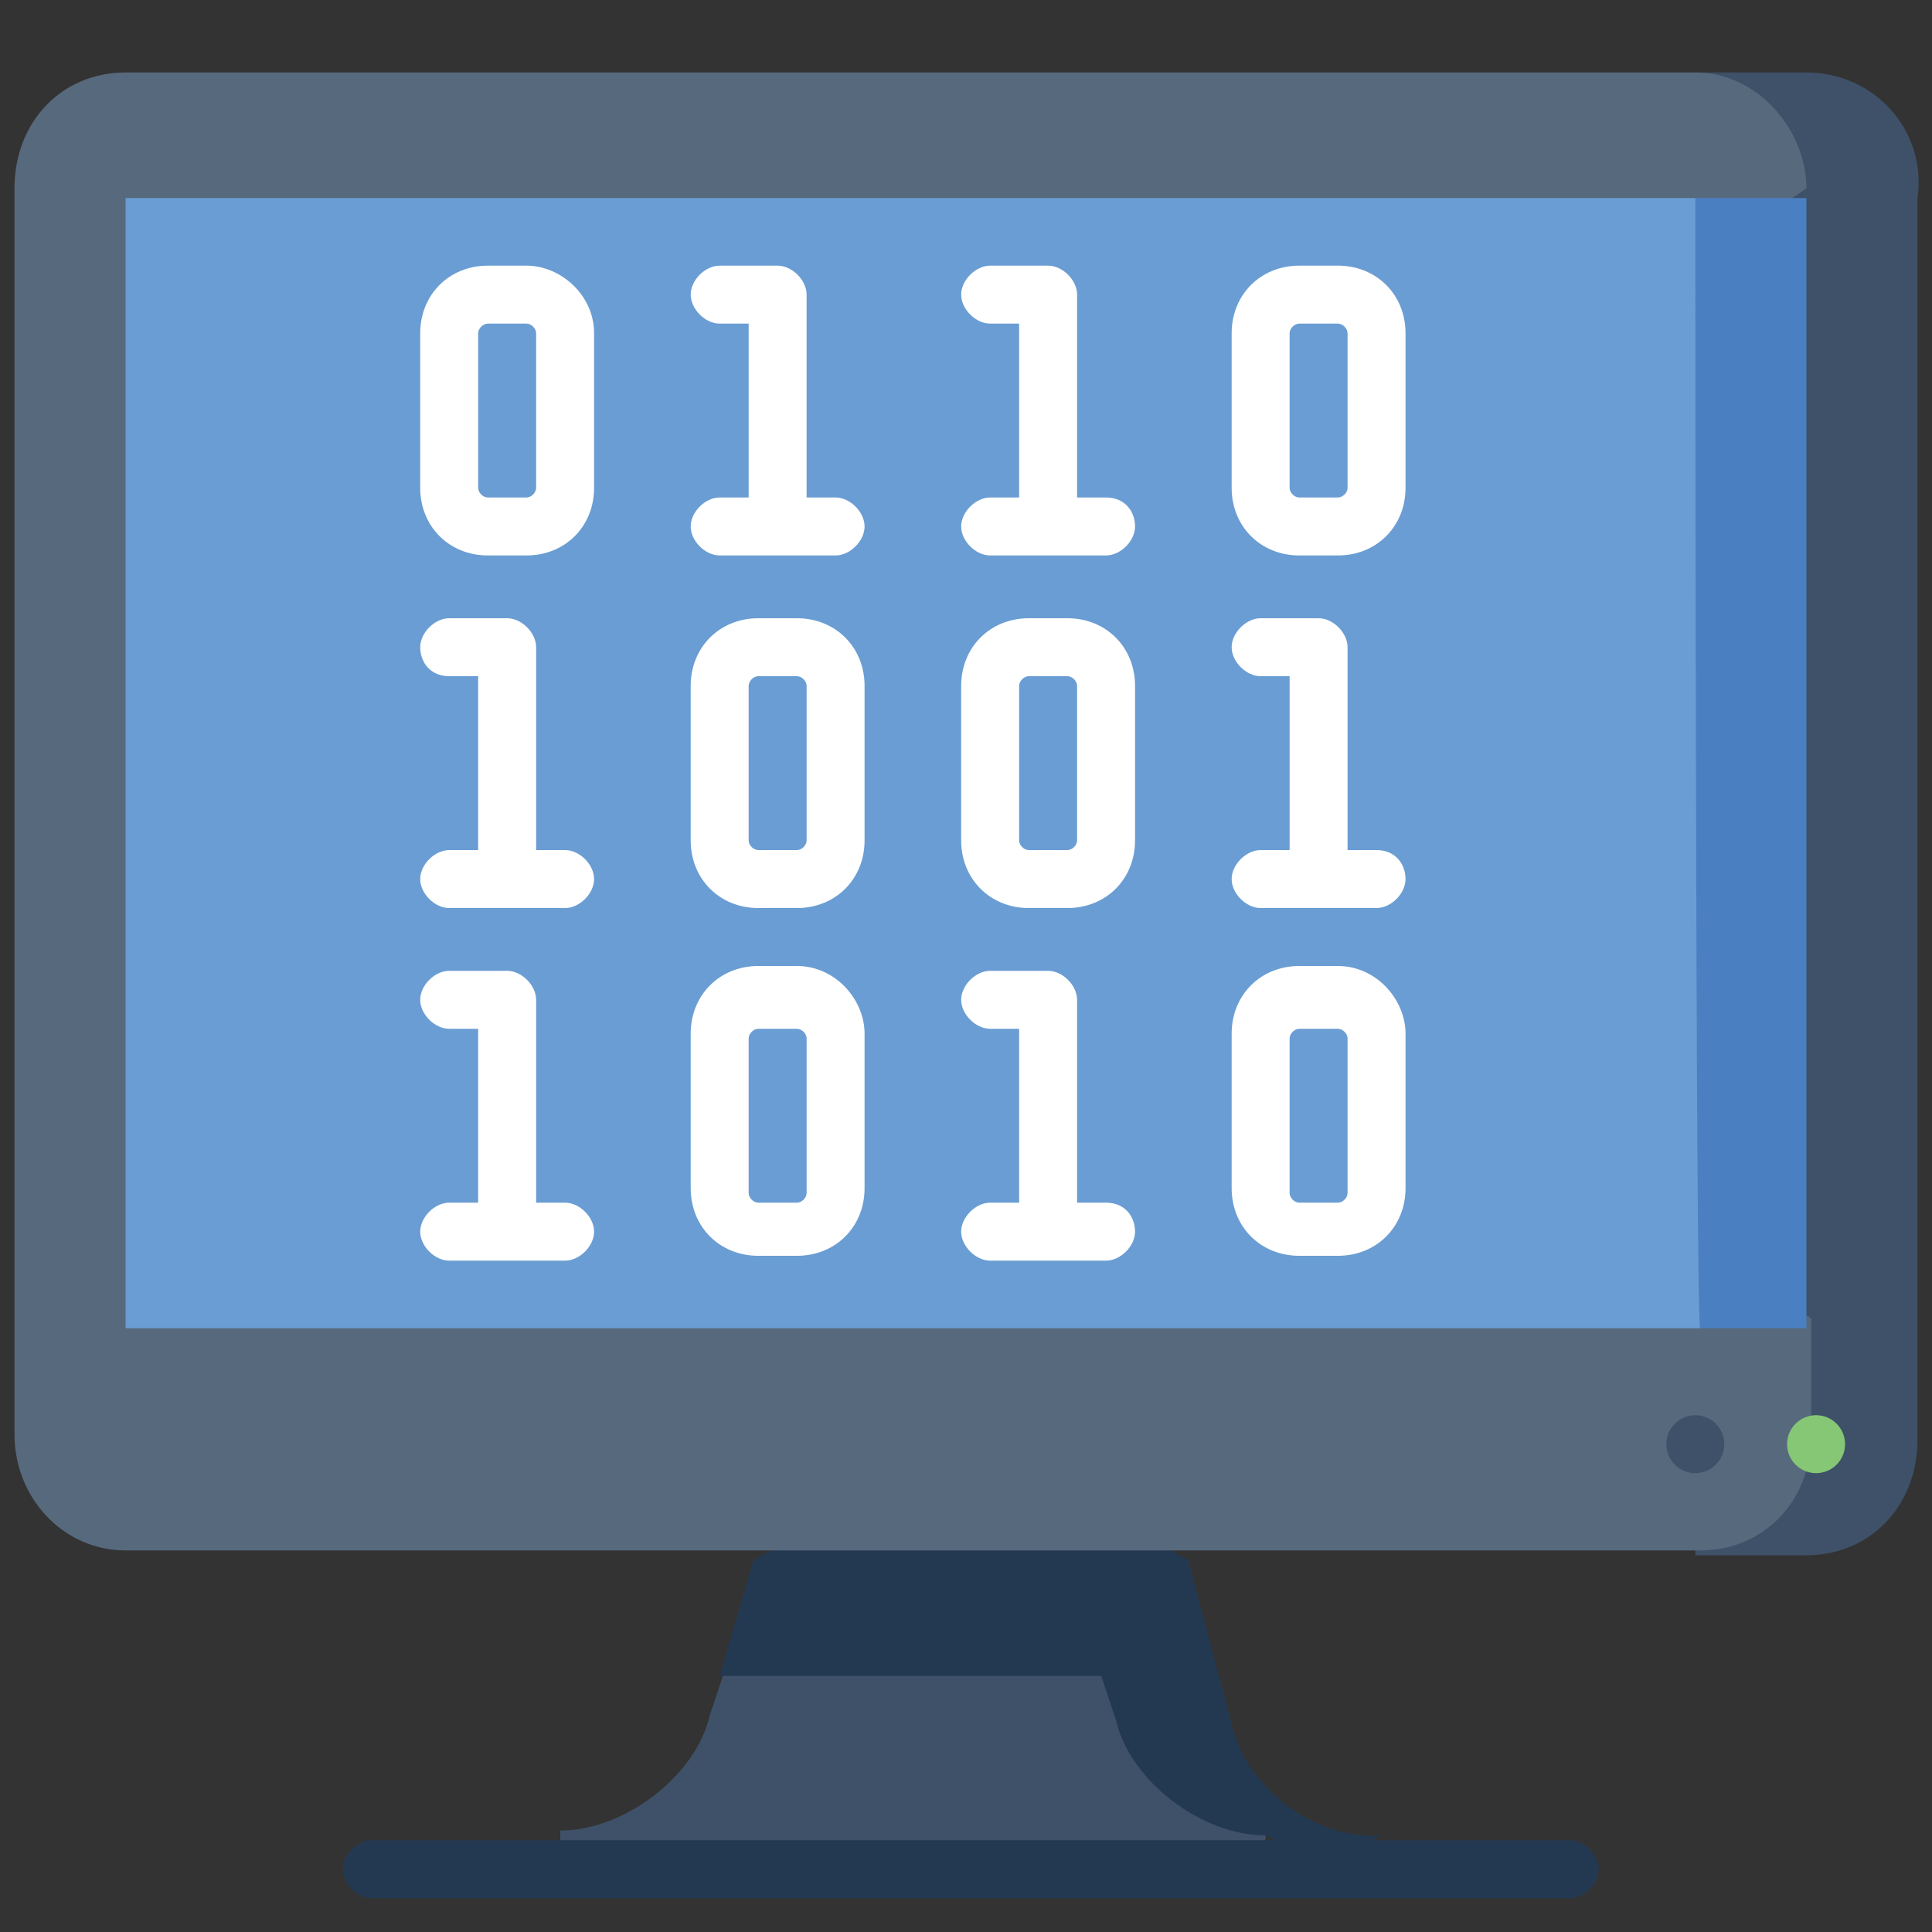 <?xml version="1.0" encoding="utf-8"?>
<!-- Generator: Adobe Illustrator 23.0.1, SVG Export Plug-In . SVG Version: 6.00 Build 0)  -->
<svg version="1.1" id="Layer_1" xmlns="http://www.w3.org/2000/svg" xmlns:xlink="http://www.w3.org/1999/xlink" x="0px" y="0px"
	 width="40px" height="40px" viewBox="0 0 40 40" style="enable-background:new 0 0 40 40;" xml:space="preserve">
<rect x="0" y="0" width="40" height="40" fill="#333333" stroke="none"/>
<style type="text/css">
	.st0{fill:#3E5168;}
	.st1{fill:#233952;}
	.st2{fill:#57697D;}
	.st3{fill:#4A80C1;}
	.st4{fill:#6A9DD3;}
	.st5{fill:#86C775;}
	.st6{fill:#FFFFFF;}
</style>
<g>
	<g>
		<path class="st0" d="M22.8,32.2L15,34.6l-0.3,0.9c-0.3,1.3-1.8,2.4-3.1,2.4v0.6h14.6v-0.6L22.8,32.2z"/>
		<path class="st1" d="M25.5,35.7l-0.9-3.4l-4.5-2.4l-4.5,2.4l-0.7,2.4h7.9l0.3,0.9c0.3,1.3,1.8,2.4,3.1,2.4l1.2,0.6l1.2-0.6
			C27.2,38.1,25.8,37,25.5,35.7z"/>
		<path class="st1" d="M32.5,39.3H7.7c-0.3,0-0.6-0.3-0.6-0.6s0.3-0.6,0.6-0.6h24.8c0.3,0,0.6,0.3,0.6,0.6
			C33.1,39,32.8,39.3,32.5,39.3z"/>
		<path class="st0" d="M37.4,1.5h-2.3v30.7h2.3c1.3,0,2.3-1,2.3-2.4V4.1C39.9,2.7,38.8,1.5,37.4,1.5z"/>
		<path class="st2" d="M35.1,1.5H2.6c-1.3,0-2.3,1-2.3,2.4v25.8c0,1.3,1,2.4,2.3,2.4h32.6c1.3,0,2.3-1,2.3-2.4v-2.4L20.1,15.6
			L37.4,3.9C37.4,2.7,36.4,1.5,35.1,1.5z"/>
		<path class="st3" d="M37.4,4.1h-2.3l-15,11.7l15,11.7h2.3C37.4,27.3,37.4,4.1,37.4,4.1z"/>
		<path class="st4" d="M35.1,4.1H2.6v23.4h32.6C35.1,27.3,35.1,4.1,35.1,4.1z"/>
		<ellipse class="st5" cx="37.6" cy="29.9" rx="0.6" ry="0.6"/>
		<ellipse class="st0" cx="35.1" cy="29.9" rx="0.6" ry="0.6"/>
	</g>
	<g>
		<path class="st6" d="M16.5,20h-0.8c-0.8,0-1.4,0.6-1.4,1.4v3.2c0,0.8,0.6,1.4,1.4,1.4h0.8c0.8,0,1.4-0.6,1.4-1.4v-3.2
			C17.9,20.7,17.3,20,16.5,20z M16.7,24.7c0,0.1-0.1,0.2-0.2,0.2h-0.8c-0.1,0-0.2-0.1-0.2-0.2v-3.2c0-0.1,0.1-0.2,0.2-0.2h0.8
			c0.1,0,0.2,0.1,0.2,0.2V24.7z"/>
		<path class="st6" d="M11.7,24.9h-0.6v-4.2c0-0.3-0.3-0.6-0.6-0.6H9.3c-0.3,0-0.6,0.3-0.6,0.6s0.3,0.6,0.6,0.6h0.6v3.6H9.3
			c-0.3,0-0.6,0.3-0.6,0.6s0.3,0.6,0.6,0.6h2.4c0.3,0,0.6-0.3,0.6-0.6S12,24.9,11.7,24.9z"/>
		<path class="st6" d="M27.7,20h-0.8c-0.8,0-1.4,0.6-1.4,1.4v3.2c0,0.8,0.6,1.4,1.4,1.4h0.8c0.8,0,1.4-0.6,1.4-1.4v-3.2
			C29.1,20.7,28.5,20,27.7,20z M27.9,24.7c0,0.1-0.1,0.2-0.2,0.2h-0.8c-0.1,0-0.2-0.1-0.2-0.2v-3.2c0-0.1,0.1-0.2,0.2-0.2h0.8
			c0.1,0,0.2,0.1,0.2,0.2V24.7z"/>
		<path class="st6" d="M22.9,24.9h-0.6v-4.2c0-0.3-0.3-0.6-0.6-0.6h-1.2c-0.3,0-0.6,0.3-0.6,0.6s0.3,0.6,0.6,0.6h0.6v3.6h-0.6
			c-0.3,0-0.6,0.3-0.6,0.6s0.3,0.6,0.6,0.6h2.4c0.3,0,0.6-0.3,0.6-0.6S23.3,24.9,22.9,24.9z"/>
		<path class="st6" d="M16.5,12.8h-0.8c-0.8,0-1.4,0.6-1.4,1.4v3.2c0,0.8,0.6,1.4,1.4,1.4h0.8c0.8,0,1.4-0.6,1.4-1.4v-3.2
			C17.9,13.4,17.3,12.8,16.5,12.8z M16.7,17.4c0,0.1-0.1,0.2-0.2,0.2h-0.8c-0.1,0-0.2-0.1-0.2-0.2v-3.2c0-0.1,0.1-0.2,0.2-0.2h0.8
			c0.1,0,0.2,0.1,0.2,0.2V17.4z"/>
		<path class="st6" d="M11.7,17.6h-0.6v-4.2c0-0.3-0.3-0.6-0.6-0.6H9.3c-0.3,0-0.6,0.3-0.6,0.6S8.9,14,9.3,14h0.6v3.6H9.3
			c-0.3,0-0.6,0.3-0.6,0.6s0.3,0.6,0.6,0.6h2.4c0.3,0,0.6-0.3,0.6-0.6S12,17.6,11.7,17.6z"/>
		<path class="st6" d="M22.1,12.8h-0.8c-0.8,0-1.4,0.6-1.4,1.4v3.2c0,0.8,0.6,1.4,1.4,1.4h0.8c0.8,0,1.4-0.6,1.4-1.4v-3.2
			C23.5,13.4,22.9,12.8,22.1,12.8z M22.3,17.4c0,0.1-0.1,0.2-0.2,0.2h-0.8c-0.1,0-0.2-0.1-0.2-0.2v-3.2c0-0.1,0.1-0.2,0.2-0.2h0.8
			c0.1,0,0.2,0.1,0.2,0.2V17.4z"/>
		<path class="st6" d="M28.5,17.6h-0.6v-4.2c0-0.3-0.3-0.6-0.6-0.6h-1.2c-0.3,0-0.6,0.3-0.6,0.6s0.3,0.6,0.6,0.6h0.6v3.6h-0.6
			c-0.3,0-0.6,0.3-0.6,0.6s0.3,0.6,0.6,0.6h2.4c0.3,0,0.6-0.3,0.6-0.6S28.9,17.6,28.5,17.6z"/>
		<path class="st6" d="M10.9,5.5h-0.8c-0.8,0-1.4,0.6-1.4,1.4v3.2c0,0.8,0.6,1.4,1.4,1.4h0.8c0.8,0,1.4-0.6,1.4-1.4V6.9
			C12.3,6.1,11.6,5.5,10.9,5.5z M11.1,10.1c0,0.1-0.1,0.2-0.2,0.2h-0.8c-0.1,0-0.2-0.1-0.2-0.2V6.9c0-0.1,0.1-0.2,0.2-0.2h0.8
			c0.1,0,0.2,0.1,0.2,0.2V10.1z"/>
		<path class="st6" d="M17.3,10.3h-0.6V6.1c0-0.3-0.3-0.6-0.6-0.6h-1.2c-0.3,0-0.6,0.3-0.6,0.6c0,0.3,0.3,0.6,0.6,0.6h0.6v3.6h-0.6
			c-0.3,0-0.6,0.3-0.6,0.6c0,0.3,0.3,0.6,0.6,0.6h2.4c0.3,0,0.6-0.3,0.6-0.6C17.9,10.6,17.6,10.3,17.3,10.3z"/>
		<path class="st6" d="M27.7,5.5h-0.8c-0.8,0-1.4,0.6-1.4,1.4v3.2c0,0.8,0.6,1.4,1.4,1.4h0.8c0.8,0,1.4-0.6,1.4-1.4V6.9
			C29.1,6.1,28.5,5.5,27.7,5.5z M27.9,10.1c0,0.1-0.1,0.2-0.2,0.2h-0.8c-0.1,0-0.2-0.1-0.2-0.2V6.9c0-0.1,0.1-0.2,0.2-0.2h0.8
			c0.1,0,0.2,0.1,0.2,0.2V10.1z"/>
		<path class="st6" d="M22.9,10.3h-0.6V6.1c0-0.3-0.3-0.6-0.6-0.6h-1.2c-0.3,0-0.6,0.3-0.6,0.6c0,0.3,0.3,0.6,0.6,0.6h0.6v3.6h-0.6
			c-0.3,0-0.6,0.3-0.6,0.6c0,0.3,0.3,0.6,0.6,0.6h2.4c0.3,0,0.6-0.3,0.6-0.6C23.5,10.6,23.3,10.3,22.9,10.3z"/>
	</g>
</g>
</svg>
